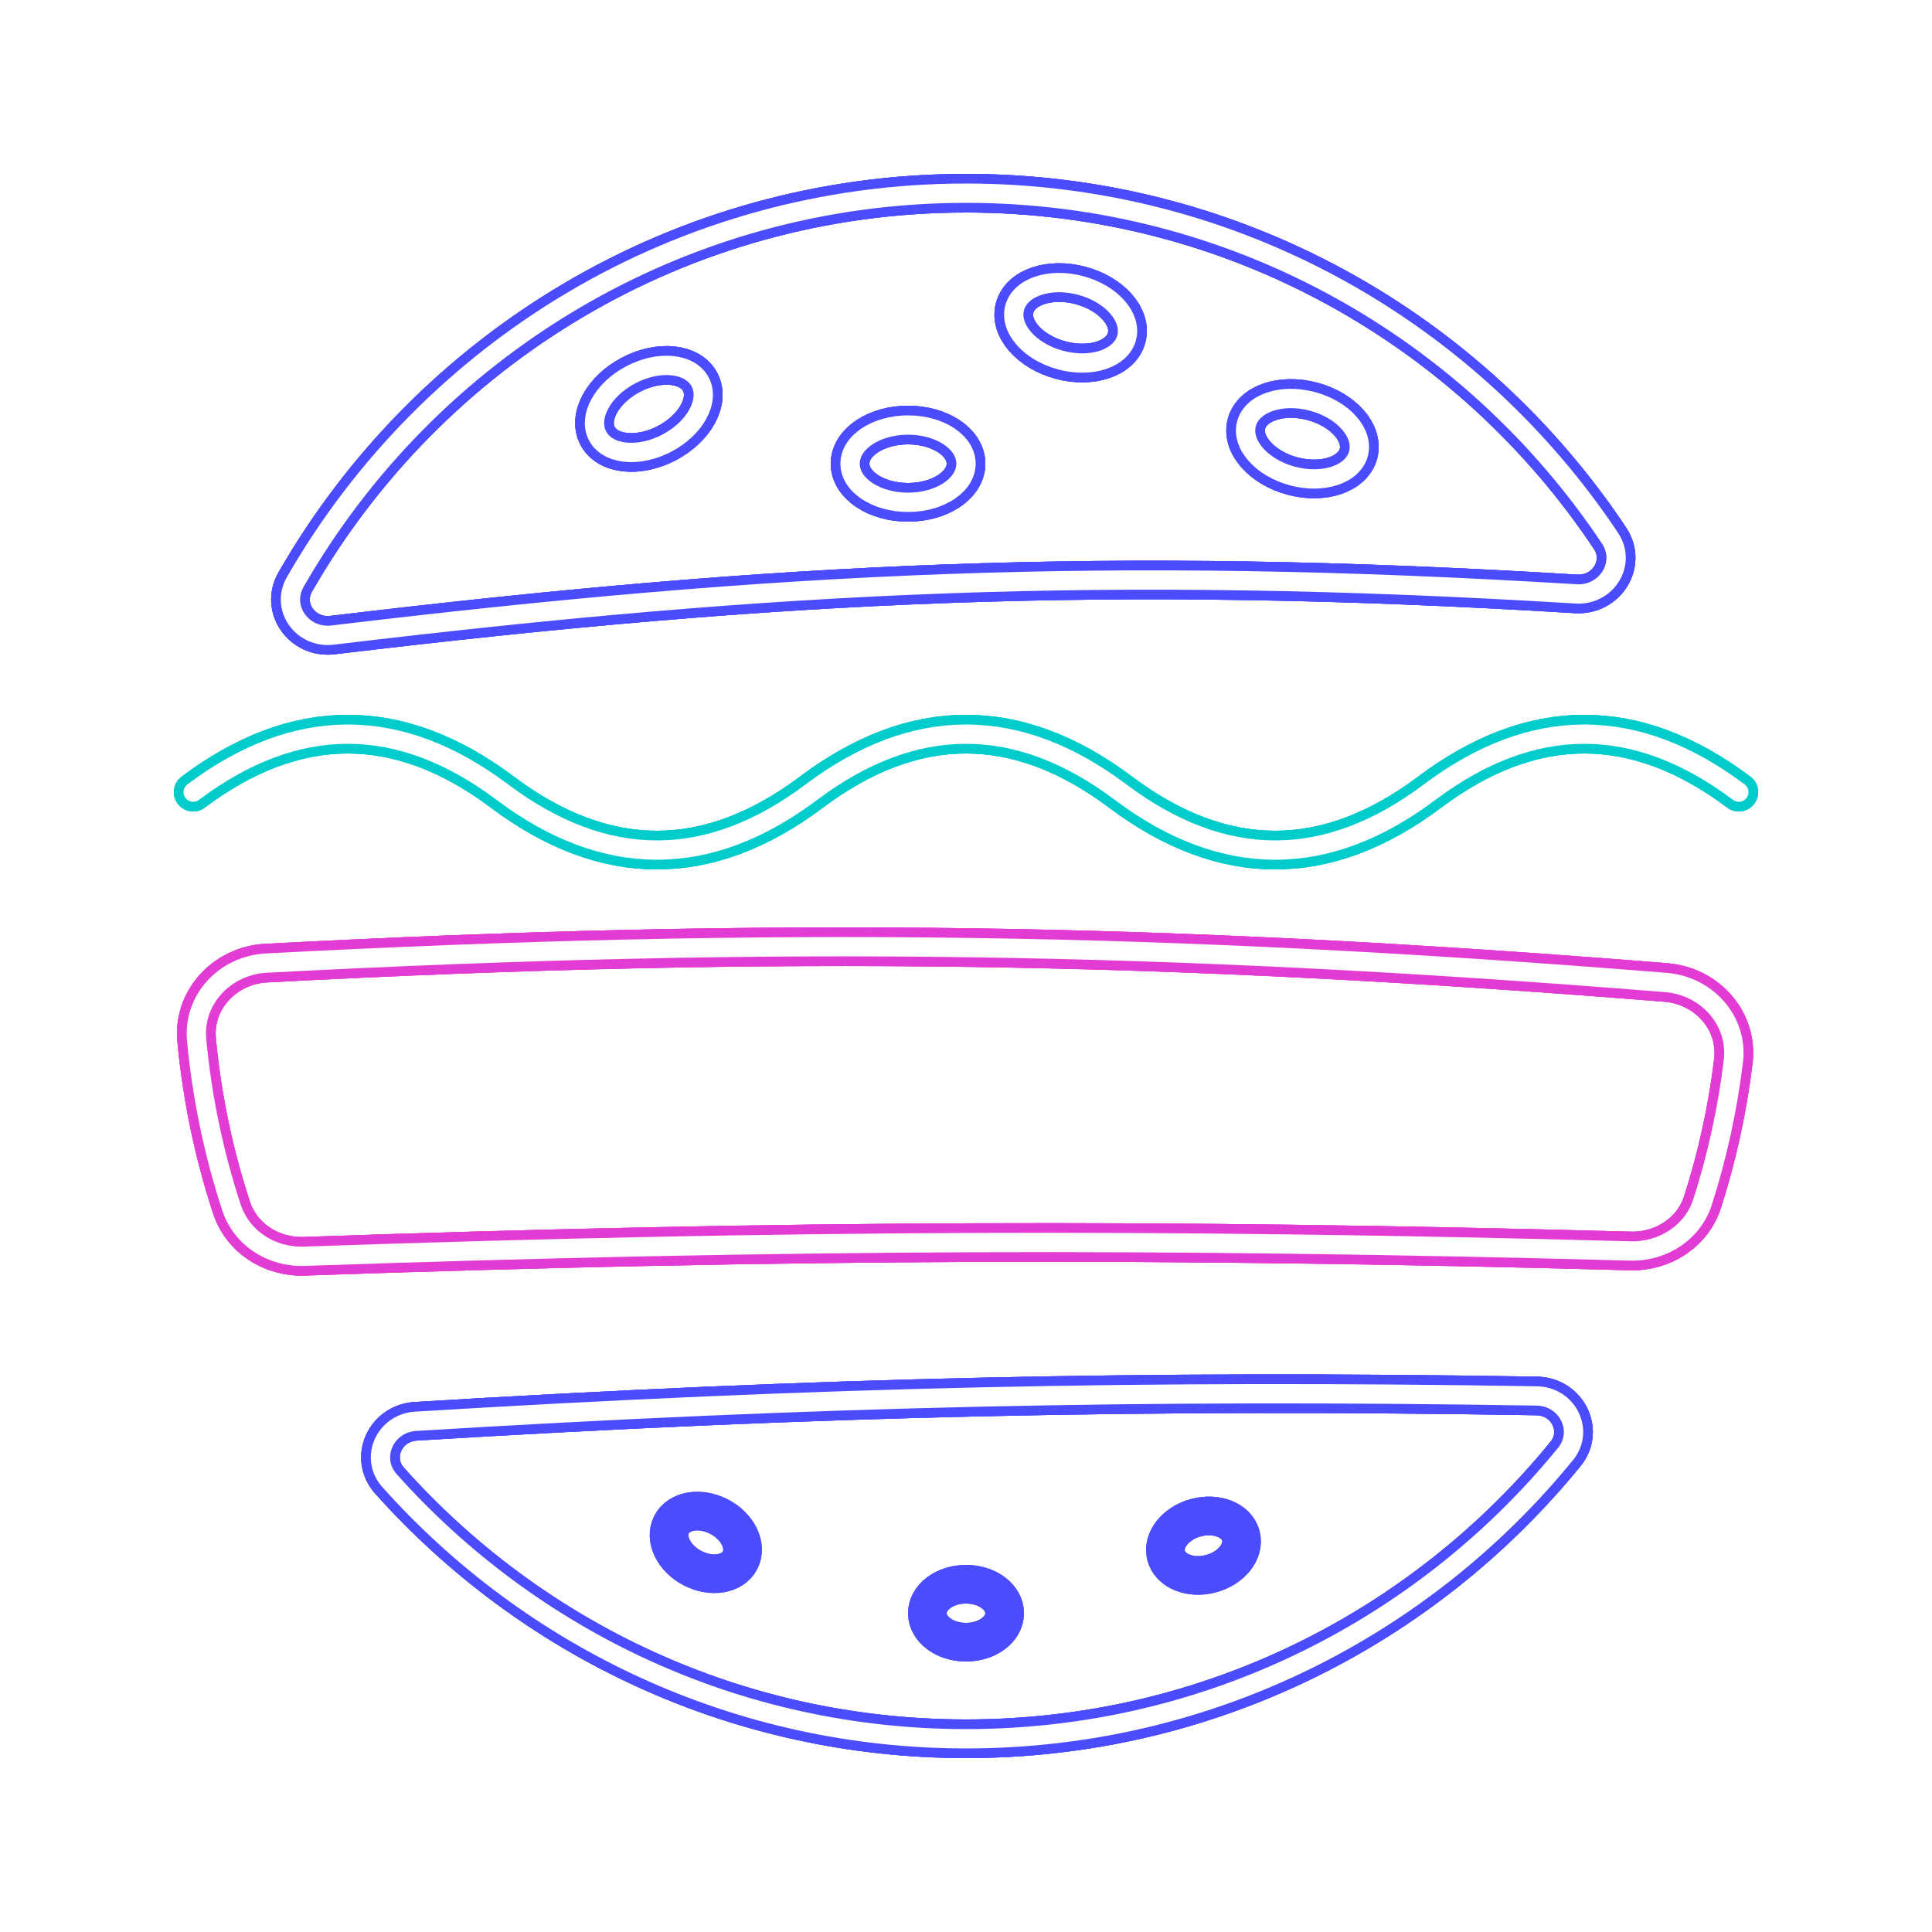 <svg width="50" height="50" xmlns="http://www.w3.org/2000/svg" fill="none" style="background-color:#000;">
 <defs>
  <filter color-interpolation-filters="sRGB" filterUnits="userSpaceOnUse" height="49" width="43.319" y="0.5" x="122.012" id="filter0_f">
   <feGaussianBlur result="effect1_foregroundBlur" stdDeviation="2"/>
  </filter>
  <filter color-interpolation-filters="sRGB" filterUnits="userSpaceOnUse" height="49" width="43.319" y="0.5" x="122.012" id="filter1_f">
   <feGaussianBlur result="effect1_foregroundBlur" stdDeviation="2"/>
  </filter>
  <filter color-interpolation-filters="sRGB" filterUnits="userSpaceOnUse" height="17.013" width="48.792" y="20" x="119.581" id="filter2_f">
   <feGaussianBlur result="effect1_foregroundBlur" stdDeviation="2"/>
  </filter>
  <filter color-interpolation-filters="sRGB" filterUnits="userSpaceOnUse" height="17.013" width="48.792" y="20" x="119.581" id="filter3_f">
   <feGaussianBlur result="effect1_foregroundBlur" stdDeviation="2"/>
  </filter>
  <filter color-interpolation-filters="sRGB" filterUnits="userSpaceOnUse" height="12" width="49" y="14.5" x="119.5" id="filter4_f">
   <feGaussianBlur result="effect1_foregroundBlur" stdDeviation="2"/>
  </filter>
  <filter color-interpolation-filters="sRGB" filterUnits="userSpaceOnUse" height="12" width="49" y="14.5" x="119.5" id="filter5_f">
   <feGaussianBlur result="effect1_foregroundBlur" stdDeviation="2"/>
  </filter>
  <filter color-interpolation-filters="sRGB" filterUnits="userSpaceOnUse" height="44.187" width="28.795" y="2.813" x="129.885" id="filter6_f">
   <feGaussianBlur result="effect1_foregroundBlur" stdDeviation="2"/>
  </filter>
  <filter color-interpolation-filters="sRGB" filterUnits="userSpaceOnUse" height="44.187" width="28.795" y="2.813" x="129.885" id="filter7_f">
   <feGaussianBlur result="effect1_foregroundBlur" stdDeviation="2"/>
  </filter>
 </defs>
 <g>
  <title>Layer 1</title>
  <g id="svg_1" filter="url(#filter0_f)">
   <path id="svg_2" stroke-linejoin="round" stroke-linecap="round" stroke="#4C4CFF" d="m40.513,37.633c0.5,-0.614 0.049,-1.493 -0.743,-1.506c-10.106,-0.166 -18.558,0.02 -29.012,0.656c-0.791,0.048 -1.203,0.948 -0.675,1.538c3.663,4.098 8.991,6.678 14.921,6.678c6.256,0 11.841,-2.871 15.509,-7.367z"/>
   <path id="svg_3" stroke-linejoin="round" stroke-linecap="round" stroke="#4C4CFF" d="m7.643,15.058c-0.391,0.68 0.184,1.472 0.963,1.378c11.567,-1.388 20.092,-1.802 32.182,-1.066c0.787,0.048 1.316,-0.783 0.88,-1.439c-3.585,-5.384 -9.71,-8.931 -16.664,-8.931c-7.428,0 -13.911,4.048 -17.361,10.058z"/>
  </g>
  <g id="svg_4" filter="url(#filter1_f)">
   <path id="svg_5" stroke-linejoin="round" stroke-linecap="round" stroke="#4C4CFF" d="m40.513,37.633c0.5,-0.614 0.049,-1.493 -0.743,-1.506c-10.106,-0.166 -18.558,0.02 -29.012,0.656c-0.791,0.048 -1.203,0.948 -0.675,1.538c3.663,4.098 8.991,6.678 14.921,6.678c6.256,0 11.841,-2.871 15.509,-7.367z"/>
   <path id="svg_6" stroke-linejoin="round" stroke-linecap="round" stroke="#4C4CFF" d="m7.643,15.058c-0.391,0.68 0.184,1.472 0.963,1.378c11.567,-1.388 20.092,-1.802 32.182,-1.066c0.787,0.048 1.316,-0.783 0.88,-1.439c-3.585,-5.384 -9.71,-8.931 -16.664,-8.931c-7.428,0 -13.911,4.048 -17.361,10.058z"/>
  </g>
  <path id="svg_7" stroke-linejoin="round" stroke-linecap="round" stroke="#4C4CFF" d="m40.513,37.633c0.5,-0.614 0.049,-1.493 -0.743,-1.506c-10.106,-0.166 -18.558,0.02 -29.012,0.656c-0.791,0.048 -1.203,0.948 -0.675,1.538c3.663,4.098 8.991,6.678 14.921,6.678c6.256,0 11.841,-2.871 15.509,-7.367z"/>
  <path id="svg_8" stroke-linejoin="round" stroke-linecap="round" stroke="#4C4CFF" d="m7.643,15.058c-0.391,0.68 0.184,1.472 0.963,1.378c11.567,-1.388 20.092,-1.802 32.182,-1.066c0.787,0.048 1.316,-0.783 0.88,-1.439c-3.585,-5.384 -9.71,-8.931 -16.664,-8.931c-7.428,0 -13.911,4.048 -17.361,10.058z"/>
  <path id="svg_9" stroke-linejoin="round" stroke-linecap="round" stroke-width="0.5" stroke="white" d="m40.513,37.633c0.5,-0.614 0.049,-1.493 -0.743,-1.506c-10.106,-0.166 -18.558,0.02 -29.012,0.656c-0.791,0.048 -1.203,0.948 -0.675,1.538c3.663,4.098 8.991,6.678 14.921,6.678c6.256,0 11.841,-2.871 15.509,-7.367z"/>
  <path id="svg_10" stroke-linejoin="round" stroke-linecap="round" stroke-width="0.5" stroke="white" d="m7.643,15.058c-0.391,0.68 0.184,1.472 0.963,1.378c11.567,-1.388 20.092,-1.802 32.182,-1.066c0.787,0.048 1.316,-0.783 0.88,-1.439c-3.585,-5.384 -9.71,-8.931 -16.664,-8.931c-7.428,0 -13.911,4.048 -17.361,10.058z"/>
  <g id="svg_11" filter="url(#filter2_f)">
   <path id="svg_12" stroke-linejoin="round" stroke-linecap="round" stroke="#E33CD5" d="m44.859,27.466c0.129,-1.052 -0.687,-1.954 -1.744,-2.039c-12.88,-1.038 -22.931,-1.201 -36.225,-0.502c-1.059,0.056 -1.9,0.935 -1.801,1.991c0.141,1.499 0.448,2.95 0.902,4.334c0.262,0.798 1.041,1.291 1.88,1.262c12.512,-0.433 22.189,-0.465 34.325,-0.137c0.839,0.023 1.615,-0.477 1.87,-1.277c0.373,-1.168 0.641,-2.382 0.793,-3.632z"/>
  </g>
  <g id="svg_13" filter="url(#filter3_f)">
   <path id="svg_14" stroke-linejoin="round" stroke-linecap="round" stroke="#E33CD5" d="m44.859,27.466c0.129,-1.052 -0.687,-1.954 -1.744,-2.039c-12.88,-1.038 -22.931,-1.201 -36.225,-0.502c-1.059,0.056 -1.9,0.935 -1.801,1.991c0.141,1.499 0.448,2.95 0.902,4.334c0.262,0.798 1.041,1.291 1.88,1.262c12.512,-0.433 22.189,-0.465 34.325,-0.137c0.839,0.023 1.615,-0.477 1.87,-1.277c0.373,-1.168 0.641,-2.382 0.793,-3.632z"/>
  </g>
  <path id="svg_15" stroke-linejoin="round" stroke-linecap="round" stroke="#E33CD5" d="m44.859,27.466c0.129,-1.052 -0.687,-1.954 -1.744,-2.039c-12.88,-1.038 -22.931,-1.201 -36.225,-0.502c-1.059,0.056 -1.9,0.935 -1.801,1.991c0.141,1.499 0.448,2.95 0.902,4.334c0.262,0.798 1.041,1.291 1.88,1.262c12.512,-0.433 22.189,-0.465 34.325,-0.137c0.839,0.023 1.615,-0.477 1.87,-1.277c0.373,-1.168 0.641,-2.382 0.793,-3.632z"/>
  <path id="svg_16" stroke-linejoin="round" stroke-linecap="round" stroke-width="0.5" stroke="white" d="m44.859,27.466c0.129,-1.052 -0.687,-1.954 -1.744,-2.039c-12.88,-1.038 -22.931,-1.201 -36.225,-0.502c-1.059,0.056 -1.9,0.935 -1.801,1.991c0.141,1.499 0.448,2.95 0.902,4.334c0.262,0.798 1.041,1.291 1.88,1.262c12.512,-0.433 22.189,-0.465 34.325,-0.137c0.839,0.023 1.615,-0.477 1.87,-1.277c0.373,-1.168 0.641,-2.382 0.793,-3.632z"/>
  <g id="svg_17" filter="url(#filter4_f)">
   <path id="svg_18" stroke-linejoin="round" stroke-linecap="round" stroke="#00CCCC" d="m5,20.5c2.667,-2 5.333,-2 8,0c2.667,2 5.333,2 8,0c2.667,-2 5.333,-2 8,0c2.667,2 5.333,2 8,0c2.667,-2 5.333,-2 8,0"/>
  </g>
  <g id="svg_19" filter="url(#filter5_f)">
   <path id="svg_20" stroke-linejoin="round" stroke-linecap="round" stroke="#00CCCC" d="m5,20.5c2.667,-2 5.333,-2 8,0c2.667,2 5.333,2 8,0c2.667,-2 5.333,-2 8,0c2.667,2 5.333,2 8,0c2.667,-2 5.333,-2 8,0"/>
  </g>
  <path id="svg_21" stroke-linejoin="round" stroke-linecap="round" stroke="#00CCCC" d="m5,20.5c2.667,-2 5.333,-2 8,0c2.667,2 5.333,2 8,0c2.667,-2 5.333,-2 8,0c2.667,2 5.333,2 8,0c2.667,-2 5.333,-2 8,0"/>
  <path id="svg_22" stroke-linejoin="round" stroke-linecap="round" stroke-width="0.5" stroke="white" d="m5,20.5c2.667,-2 5.333,-2 8,0c2.667,2 5.333,2 8,0c2.667,-2 5.333,-2 8,0c2.667,2 5.333,2 8,0c2.667,-2 5.333,-2 8,0"/>
  <g id="svg_23" filter="url(#filter6_f)">
   <ellipse cx="-105.374" cy="-55.294" id="svg_24" stroke="#4C4CFF" transform="matrix(0.885, 0.465, 0.465, -0.885, 137.234, 39.981)" ry="0.75" rx="1"/>
   <ellipse id="svg_25" stroke="#4C4CFF" transform="rotate(15, 33.708, 11.354)" ry="1" rx="1.5" cy="11.354" cx="33.708"/>
   <ellipse cx="-114.945" cy="30.799" id="svg_26" stroke="#4C4CFF" transform="matrix(0.966, -0.259, -0.259, -0.966, 150.16, 39.983)" ry="0.75" rx="1"/>
   <ellipse id="svg_27" stroke="#4C4CFF" transform="rotate(180, 23.5, 12)" ry="1" rx="1.5" cy="12" cx="23.5"/>
   <ellipse id="svg_28" stroke="#4C4CFF" transform="rotate(15, 27.708, 8.354)" ry="1" rx="1.5" cy="8.354" cx="27.708"/>
   <ellipse cx="-119" cy="0" id="svg_29" stroke="#4C4CFF" transform="matrix(1, 0, 0, -1, 144, 41.75)" ry="0.75" rx="1"/>
   <ellipse id="svg_30" stroke="#4C4CFF" transform="rotate(-27.688, 16.793, 10.583)" ry="1" rx="1.5" cy="10.583" cx="16.793"/>
  </g>
  <g id="svg_31" filter="url(#filter7_f)">
   <ellipse cx="-105.374" cy="-55.294" id="svg_32" stroke="#4C4CFF" transform="matrix(0.885, 0.465, 0.465, -0.885, 137.234, 39.981)" ry="0.75" rx="1"/>
   <ellipse id="svg_33" stroke="#4C4CFF" transform="rotate(15, 33.708, 11.354)" ry="1" rx="1.5" cy="11.354" cx="33.708"/>
   <ellipse cx="-114.945" cy="30.799" id="svg_34" stroke="#4C4CFF" transform="matrix(0.966, -0.259, -0.259, -0.966, 150.16, 39.983)" ry="0.75" rx="1"/>
   <ellipse id="svg_35" stroke="#4C4CFF" transform="rotate(180, 23.5, 12)" ry="1" rx="1.5" cy="12" cx="23.5"/>
   <ellipse id="svg_36" stroke="#4C4CFF" transform="rotate(15, 27.708, 8.354)" ry="1" rx="1.5" cy="8.354" cx="27.708"/>
   <ellipse cx="-119" cy="0" id="svg_37" stroke="#4C4CFF" transform="matrix(1, 0, 0, -1, 144, 41.75)" ry="0.75" rx="1"/>
   <ellipse id="svg_38" stroke="#4C4CFF" transform="rotate(-27.688, 16.793, 10.583)" ry="1" rx="1.5" cy="10.583" cx="16.793"/>
  </g>
  <ellipse id="svg_40" stroke="#4C4CFF" transform="rotate(15, 33.708, 11.354)" ry="1" rx="1.5" cy="11.354" cx="33.708"/>
  <ellipse id="svg_42" stroke="#4C4CFF" transform="rotate(180, 23.5, 12)" ry="1" rx="1.5" cy="12" cx="23.5"/>
  <ellipse id="svg_43" stroke="#4C4CFF" transform="rotate(15, 27.708, 8.354)" ry="1" rx="1.5" cy="8.354" cx="27.708"/>
  <ellipse id="svg_45" stroke="#4C4CFF" transform="rotate(-27.688, 16.793, 10.583)" ry="1" rx="1.5" cy="10.583" cx="16.793"/>
  <ellipse id="svg_47" stroke-width="0.5" stroke="white" transform="rotate(15, 33.708, 11.354)" ry="1" rx="1.5" cy="11.354" cx="33.708"/>
  <ellipse id="svg_49" stroke-width="0.5" stroke="white" transform="rotate(180, 23.5, 12)" ry="1" rx="1.5" cy="12" cx="23.5"/>
  <ellipse id="svg_50" stroke-width="0.5" stroke="white" transform="rotate(15, 27.708, 8.354)" ry="1" rx="1.5" cy="8.354" cx="27.708"/>
  <ellipse id="svg_52" stroke-width="0.5" stroke="white" transform="rotate(-27.688, 16.793, 10.583)" ry="1" rx="1.5" cy="10.583" cx="16.793"/>
 </g>
</svg>